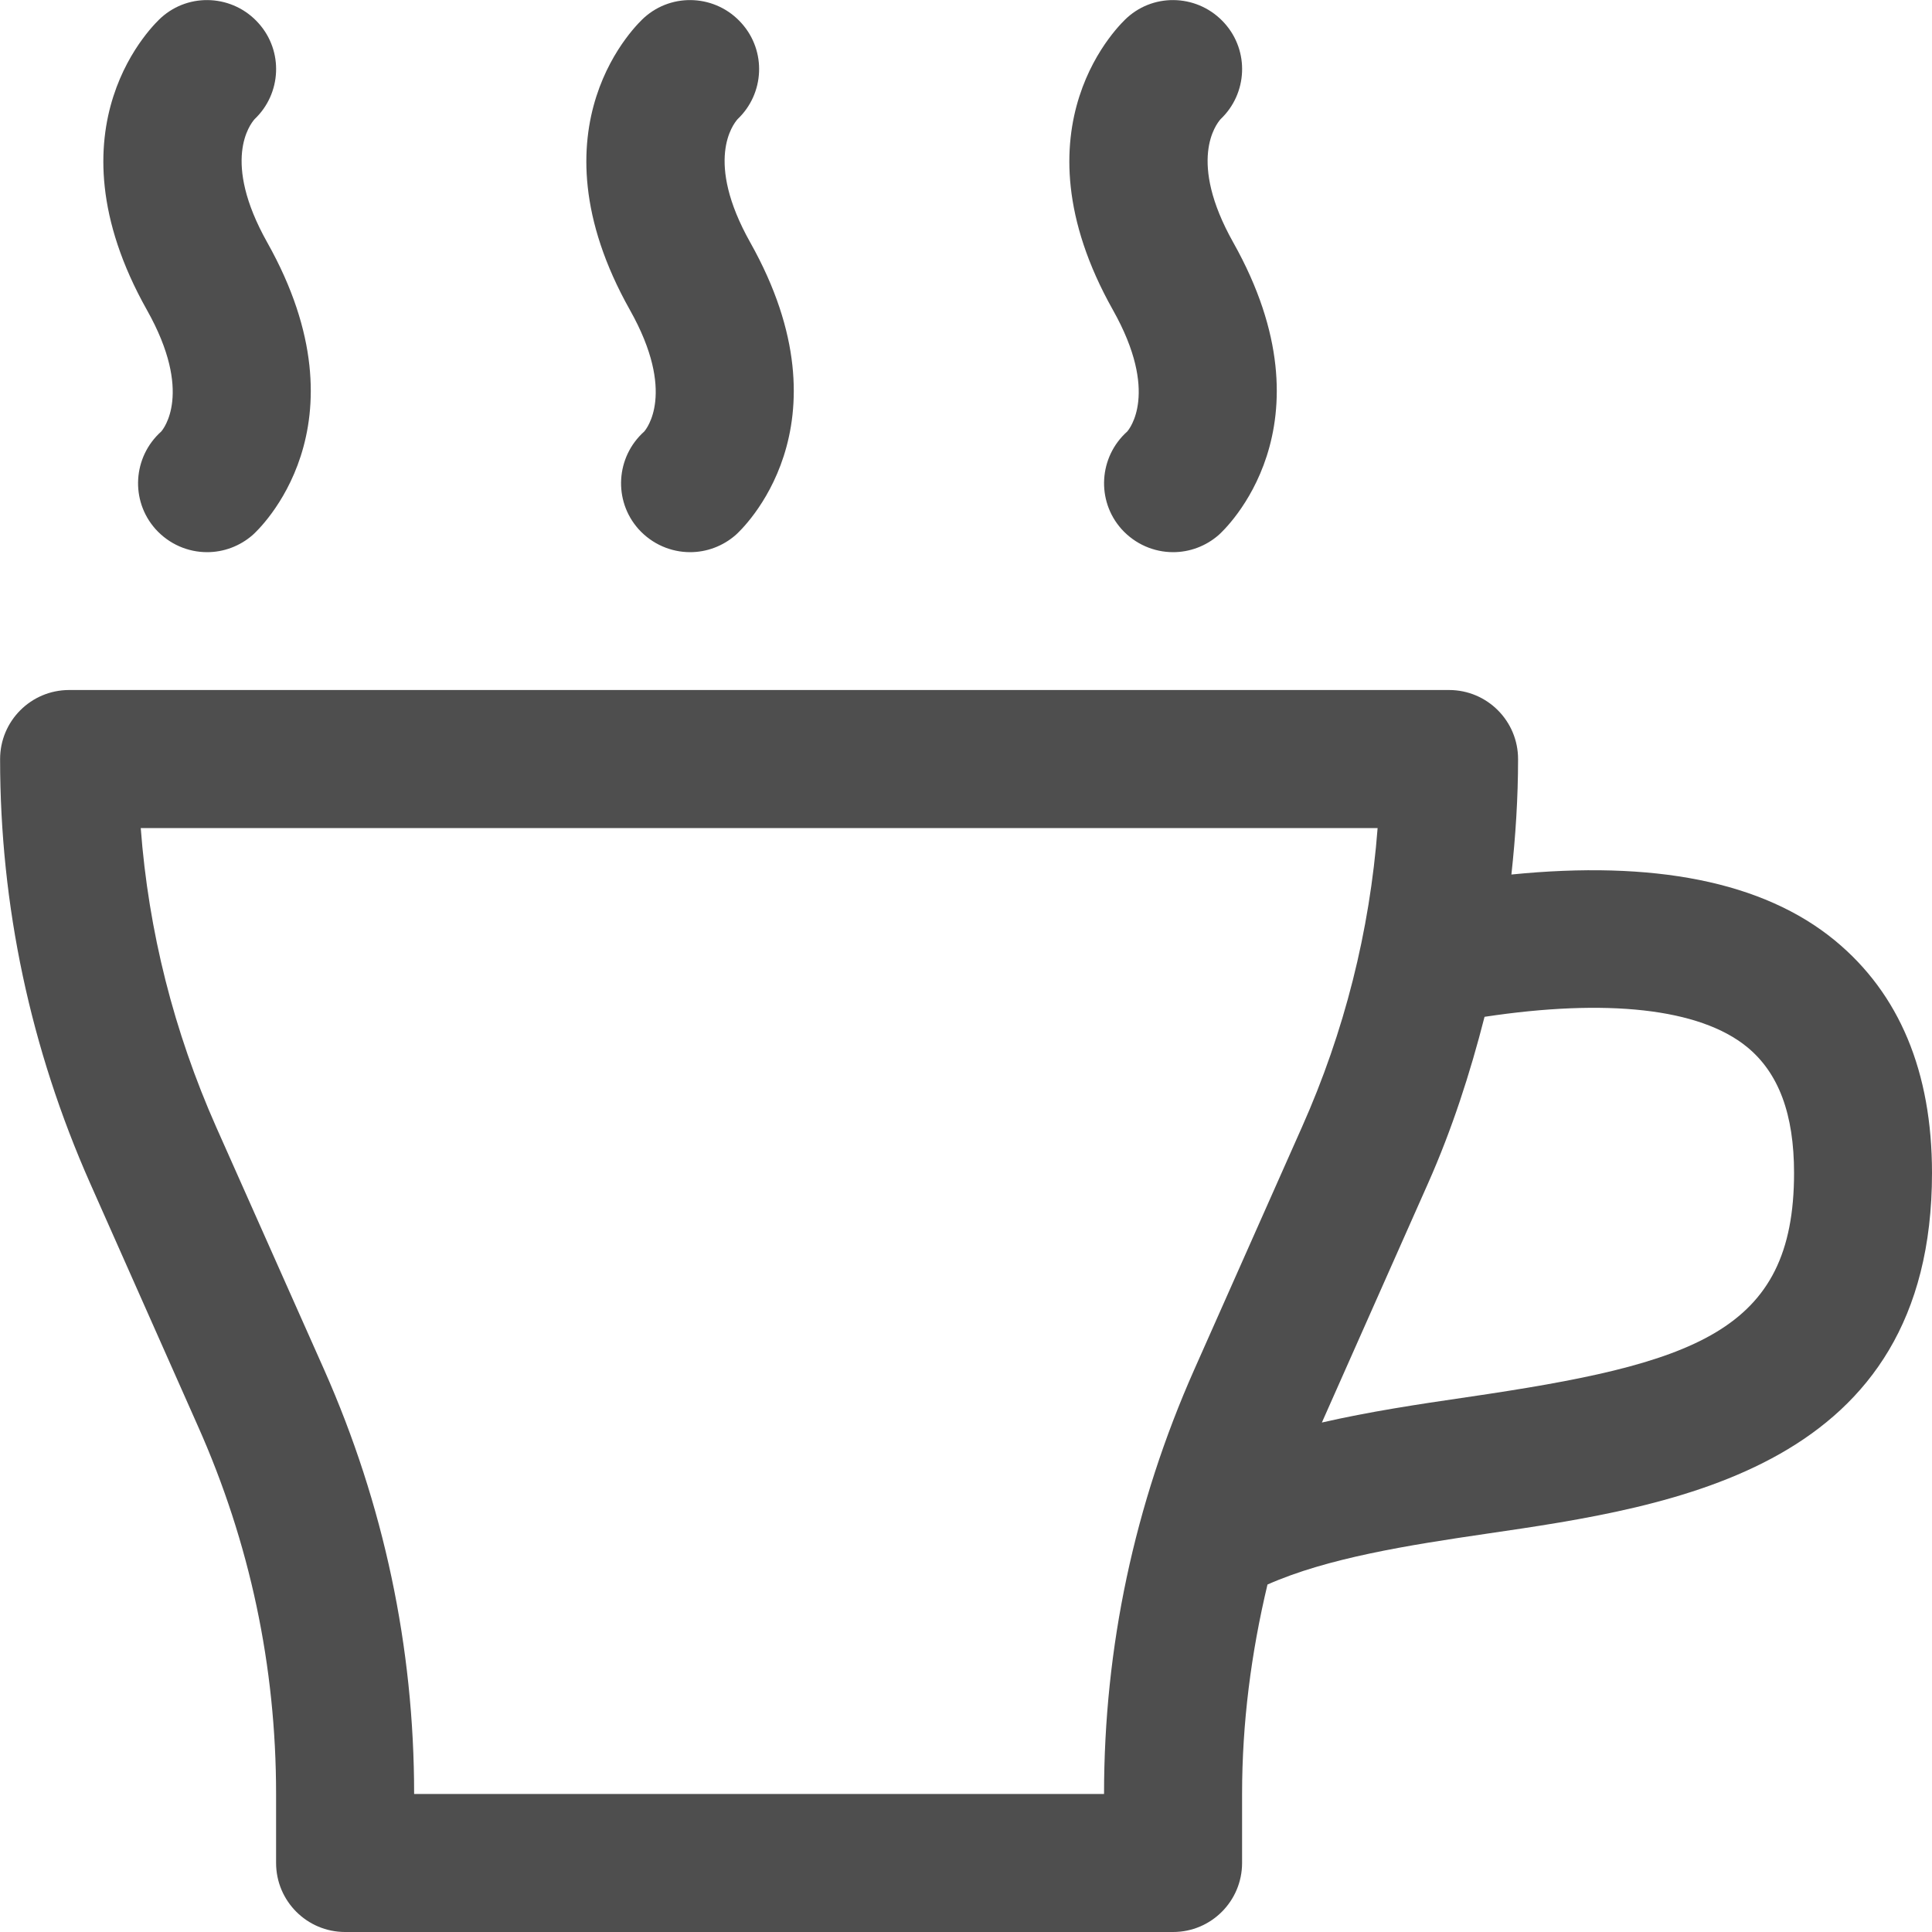 <svg width="20" height="20" viewBox="0 0 20 20" fill="none" xmlns="http://www.w3.org/2000/svg">
<path d="M18.995 9.736C18.249 9.122 17.112 8.906 15.646 9.053C15.689 8.658 15.715 8.259 15.715 7.858C15.715 7.463 15.395 7.143 15.001 7.143H0.716C0.321 7.143 0.001 7.463 0.001 7.858C0.001 9.378 0.316 10.856 0.933 12.249L2.048 14.761C2.587 15.97 2.858 17.251 2.858 18.571V19.285C2.858 19.68 3.178 20 3.573 20H12.144C12.538 20 12.858 19.68 12.858 19.285V18.571C12.858 17.834 12.952 17.111 13.121 16.403C13.742 16.128 14.571 15.997 15.389 15.877C17.335 15.593 20 15.203 20 12.143C20 11.096 19.663 10.286 18.995 9.736ZM12.362 14.18C11.744 15.573 11.429 17.051 11.429 18.571H4.287C4.287 17.051 3.973 15.573 3.356 14.18L2.238 11.667C1.8 10.679 1.537 9.64 1.457 8.572H14.261C14.179 9.64 13.918 10.679 13.478 11.667L12.362 14.18ZM15.182 14.464C14.681 14.537 14.172 14.614 13.684 14.726L14.783 12.25C15.032 11.689 15.218 11.112 15.368 10.526C16.626 10.336 17.593 10.435 18.086 10.839C18.413 11.107 18.572 11.534 18.572 12.143C18.572 13.794 17.538 14.119 15.182 14.464Z" fill="#4E4E4E"/>
<path d="M12.766 2.509C12.292 1.664 12.589 1.286 12.636 1.233C12.914 0.969 12.935 0.53 12.678 0.242C12.414 -0.055 11.961 -0.081 11.669 0.182C11.619 0.227 10.448 1.3 11.521 3.209C12.005 4.069 11.687 4.446 11.669 4.467C11.375 4.73 11.347 5.181 11.609 5.476C11.751 5.634 11.947 5.716 12.144 5.716C12.312 5.716 12.482 5.656 12.618 5.536C12.668 5.491 13.839 4.417 12.766 2.509Z" fill="#4E4E4E"/>
<path d="M7.766 2.509C7.292 1.664 7.589 1.286 7.636 1.233C7.914 0.969 7.935 0.53 7.678 0.242C7.415 -0.055 6.962 -0.081 6.669 0.182C6.619 0.227 5.448 1.3 6.521 3.209C7.005 4.069 6.687 4.446 6.669 4.467C6.375 4.73 6.347 5.181 6.609 5.476C6.751 5.634 6.947 5.716 7.144 5.716C7.312 5.716 7.482 5.656 7.618 5.536C7.668 5.491 8.839 4.417 7.766 2.509Z" fill="#4E4E4E"/>
<path d="M2.766 2.509C2.292 1.664 2.589 1.286 2.636 1.233C2.914 0.969 2.935 0.53 2.678 0.242C2.415 -0.055 1.961 -0.081 1.669 0.182C1.619 0.227 0.448 1.3 1.521 3.209C2.005 4.069 1.687 4.446 1.669 4.467C1.375 4.73 1.347 5.181 1.609 5.476C1.751 5.634 1.946 5.716 2.144 5.716C2.312 5.716 2.482 5.656 2.618 5.536C2.668 5.491 3.839 4.417 2.766 2.509Z" fill="#4E4E4E"/>
</svg>
